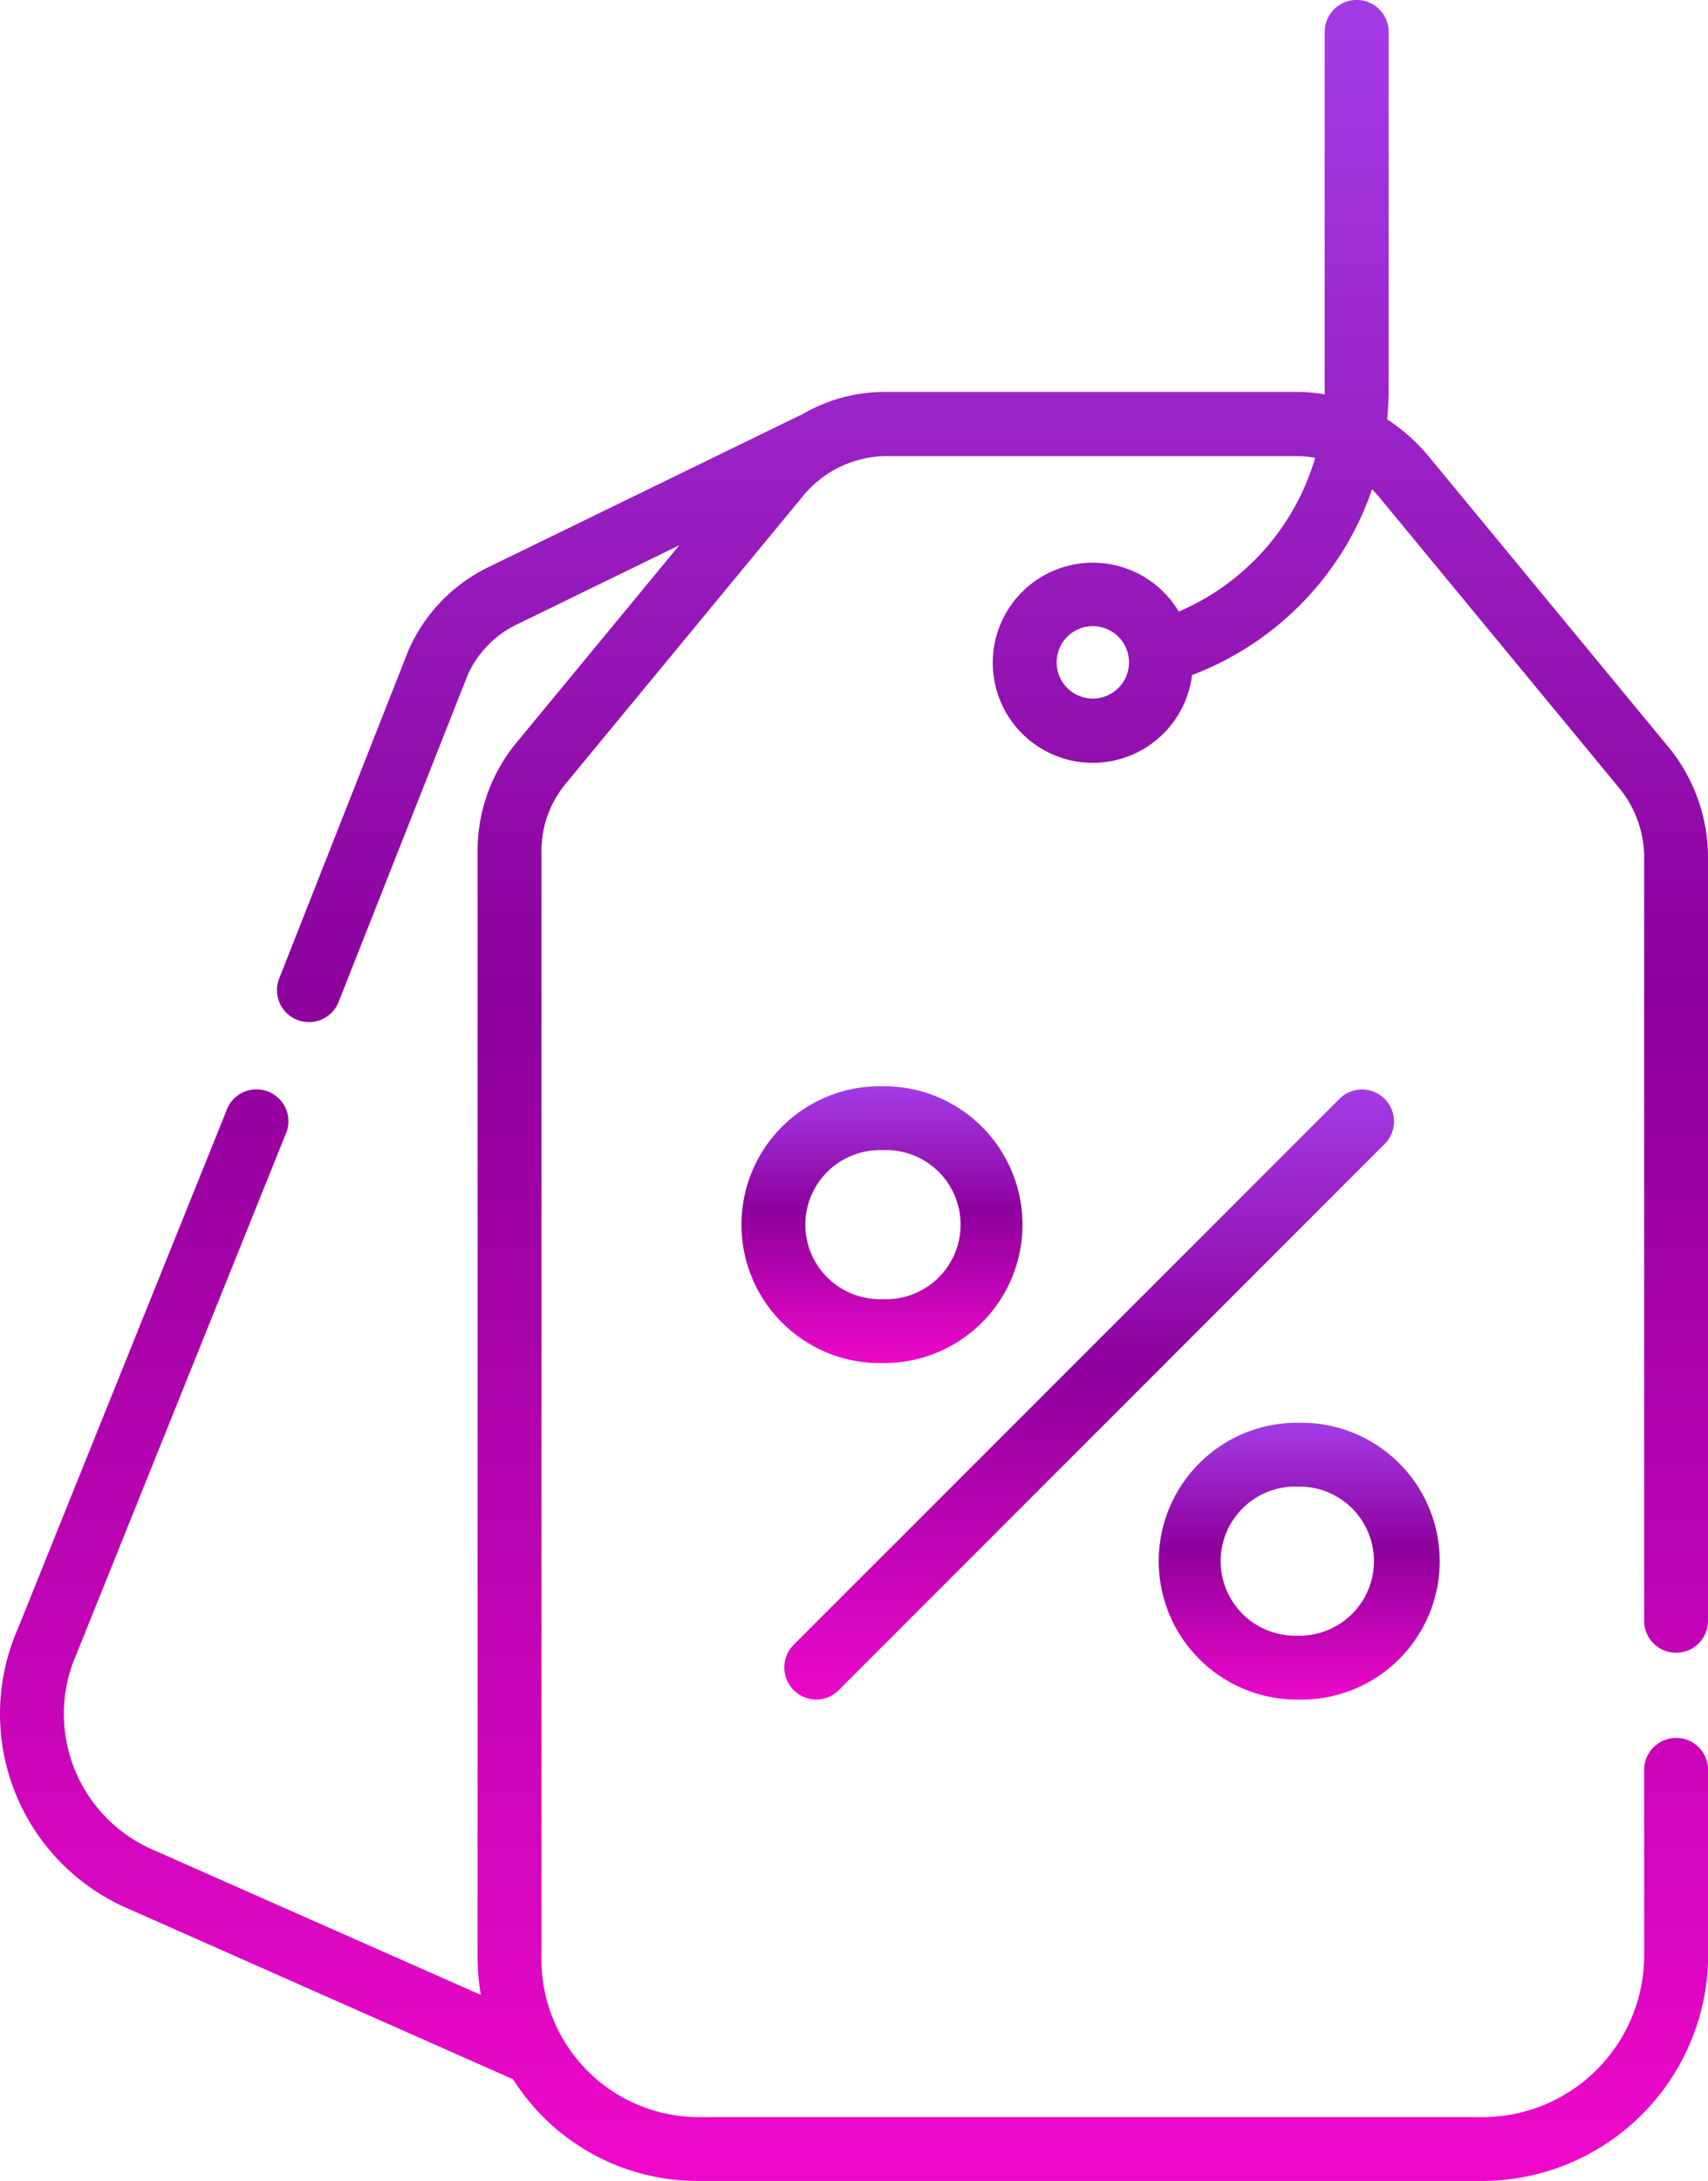<svg id="Group_57225" data-name="Group 57225" xmlns="http://www.w3.org/2000/svg" xmlns:xlink="http://www.w3.org/1999/xlink" width="34.697" height="44.286" viewBox="0 0 34.697 44.286">
  <defs>
    <linearGradient id="linear-gradient" x1="0.5" x2="0.5" y2="1" gradientUnits="objectBoundingBox">
      <stop offset="0" stop-color="#a33be5"/>
      <stop offset="0.458" stop-color="#8d009c"/>
      <stop offset="1" stop-color="#ed08ca"/>
    </linearGradient>
    <clipPath id="clip-path">
      <rect id="Rectangle_6638" data-name="Rectangle 6638" width="34.697" height="44.287" fill="url(#linear-gradient)"/>
    </clipPath>
  </defs>
  <g id="Group_57224" data-name="Group 57224" clip-path="url(#clip-path)">
    <path id="Path_64915" data-name="Path 64915" d="M34.048,33.561a.649.649,0,0,0,.649-.649V17.343a3.544,3.544,0,0,0-.85-2.23L29.036,9.283a3.8,3.8,0,0,0-.856-.768c.019-.2.03-.4.03-.6V.649a.649.649,0,1,0-1.3,0s0,7.328,0,7.359a3.212,3.212,0,0,0-.56-.05H17.96a3.331,3.331,0,0,0-1.688.47.658.658,0,0,0-.066.028l-6.324,3.08A3.39,3.39,0,0,0,8.3,13.2l-.01.024L5.679,19.851a.649.649,0,1,0,1.207.476L9.5,13.708a2.085,2.085,0,0,1,.961-1.009L13.8,11.072l-3.335,4.041a3.451,3.451,0,0,0-.763,2.23v22.4a4.637,4.637,0,0,0,.065.765L3.079,37.549a3.008,3.008,0,0,1-1.525-3.962l.008-.02L5.791,23.059a.649.649,0,1,0-1.2-.484L.362,33.073a4.307,4.307,0,0,0,2.191,5.662l7.839,3.473.029.011a4.434,4.434,0,0,0,3.733,2.067h16A4.6,4.6,0,0,0,34.7,39.745V35.94a.649.649,0,1,0-1.3,0v3.806a3.287,3.287,0,0,1-3.244,3.244h-16A3.2,3.2,0,0,1,11,39.745v-22.4a2.142,2.142,0,0,1,.466-1.4l4.811-5.829a2.216,2.216,0,0,1,1.685-.854h8.39a1.911,1.911,0,0,1,.364.036,4.886,4.886,0,0,1-2.771,3.12,2.032,2.032,0,1,0,.271,1.289,6.182,6.182,0,0,0,3.657-3.77c.056.057.111.117.163.18l4.811,5.829a2.249,2.249,0,0,1,.553,1.4v15.57A.649.649,0,0,0,34.048,33.561ZM22.2,14.185a.735.735,0,1,1,.735-.735.736.736,0,0,1-.735.735" transform="translate(0)" fill="url(#linear-gradient)"/>
    <path id="Path_64916" data-name="Path 64916" d="M184.8,268.368a.646.646,0,0,0,.459-.19l11.072-11.072a.649.649,0,1,0-.917-.917L184.34,267.261A.653.653,0,0,0,184.8,268.368Z" transform="translate(-168.223 -233.856)" fill="url(#linear-gradient)"/>
    <path id="Path_64917" data-name="Path 64917" d="M177.034,260.621a2.811,2.811,0,1,0,0-5.622h-.087a2.811,2.811,0,1,0,0,5.622Zm-1.6-2.811a1.515,1.515,0,0,1,1.514-1.514h.087a1.514,1.514,0,1,1,0,3.027h-.087a1.515,1.515,0,0,1-1.514-1.514" transform="translate(-159.074 -232.942)" fill="url(#linear-gradient)"/>
    <path id="Path_64918" data-name="Path 64918" d="M274.947,339.621h.086a2.811,2.811,0,1,0,0-5.622h-.086a2.811,2.811,0,1,0,0,5.622m0-4.325h.086a1.514,1.514,0,0,1,0,3.027h-.086a1.514,1.514,0,1,1,0-3.027" transform="translate(-248.597 -305.109)" fill="url(#linear-gradient)"/>
  </g>
</svg>
